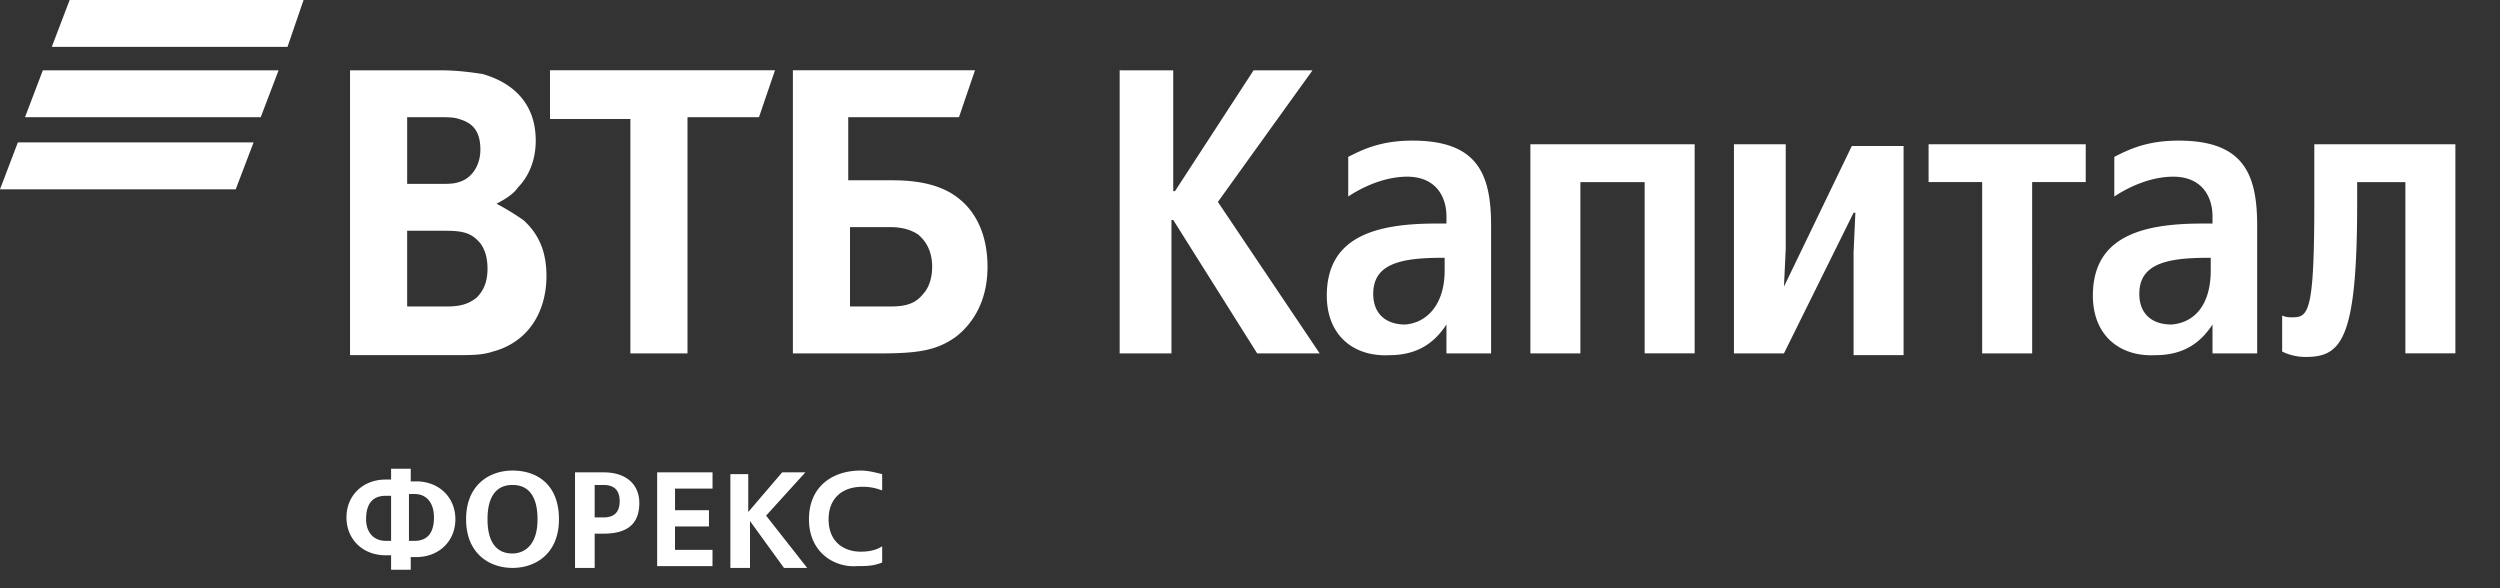 <svg xmlns="http://www.w3.org/2000/svg" width="170" height="40" fill="none"><rect width="100%" height="100%" fill="#333333" stroke="none"/><path d="M19.55 3.188H3.521L4.736 0h15.907L19.55 3.188Zm-.607 1.593H2.914L1.7 7.97h16.029l1.214-3.188Zm-1.7 4.904H1.214L0 12.873h16.029l1.214-3.188ZM26.594 37.76h-.364c-1.579 0-2.671-1.104-2.671-2.575s1.092-2.575 2.671-2.575h.364v-.735h1.336v.858h.364c1.579 0 2.672 1.103 2.672 2.575 0 1.47-1.093 2.574-2.672 2.574h-.364v.858h-1.336v-.98Zm-.364-.981h.364v-3.065h-.364c-.85 0-1.336.49-1.336 1.594 0 .858.486 1.47 1.336 1.47Zm1.943-3.188h-.364v3.188h.364c.85 0 1.336-.49 1.336-1.594 0-.98-.486-1.594-1.336-1.594Zm9.836 1.717c0 2.329-1.579 3.31-3.157 3.31-1.58 0-3.158-.981-3.158-3.31 0-2.33 1.579-3.31 3.158-3.31 1.7 0 3.157.98 3.157 3.31Zm-4.858 0c0 2.206 1.215 2.329 1.7 2.329.486 0 1.7-.245 1.7-2.33 0-2.206-1.214-2.329-1.7-2.329-.485 0-1.7.123-1.7 2.33Zm7.893-3.188c1.579 0 2.429.858 2.429 2.084 0 1.349-.729 2.084-2.429 2.084h-.607v2.33h-1.335V32.12h1.942Zm0 3.065c.729 0 1.093-.368 1.093-1.103 0-.736-.364-1.104-1.093-1.104h-.607v2.207h.607Zm7.408-3.065v1.103h-2.55v1.472h2.307v1.103H45.9v1.594h2.55v1.103h-3.764V32.12h3.765Zm2.428 0v2.697l2.307-2.697h1.579l-2.672 2.942 2.793 3.556H53.31L51 35.43v3.188h-1.335v-6.375h1.214v-.123Zm4.129 3.188c0-2.207 1.578-3.31 3.521-3.31.486 0 .971.122 1.457.245v1.103c-.364-.123-.728-.245-1.336-.245-1.457 0-2.307.858-2.307 2.207 0 1.593 1.093 2.206 2.186 2.206.607 0 1.093-.122 1.457-.367v1.103c-.607.245-1.093.245-1.7.245-1.457.123-3.278-.858-3.278-3.187ZM57.68 20.84h2.914c1.093 0 1.7-.245 2.186-.858.243-.245.607-.858.607-1.839 0-.98-.364-1.716-.971-2.207-.365-.245-.972-.49-1.822-.49h-2.793v5.394h-.121Zm-3.764 3.188V4.78H66.3L65.21 7.97H57.68v4.29h3.036c2.428 0 3.764.614 4.614 1.349.729.613 1.821 1.962 1.821 4.536 0 2.575-1.214 4.046-2.185 4.781-1.215.858-2.429 1.104-4.979 1.104h-6.071Zm-11.05 0V8.09H37.4v-3.31h15.3L51.61 7.97H46.75v16.06h-3.885ZM27.687 12.505h2.186c.607 0 .971 0 1.336-.123.85-.245 1.457-1.103 1.457-2.207 0-1.348-.607-1.839-1.457-2.084-.365-.122-.729-.122-1.457-.122h-2.065v4.536Zm0 3.31v5.026h2.672c.85 0 1.457-.122 2.064-.613.486-.49.728-1.103.728-1.961 0-.613-.121-1.226-.485-1.717-.607-.735-1.214-.858-2.429-.858h-2.55v.123Zm6.072-1.962c.728.368 1.457.858 1.821 1.104 1.093.98 1.579 2.206 1.579 3.8 0 2.575-1.336 4.536-3.643 5.15-.729.244-1.457.244-2.793.244h-6.921V4.781h6.07c1.215 0 2.065.123 2.915.245 2.186.613 3.643 2.084 3.643 4.536 0 1.349-.486 2.452-1.214 3.188-.243.368-.729.736-1.457 1.103Zm42.5-9.072h3.521v8.214h.121l5.343-8.214h4.007l-6.435 8.95 6.921 10.298h-4.25l-5.707-9.072h-.121v9.072h-3.522V4.78h.122Zm13.964 15.325c0-3.923 3.157-4.904 7.407-4.904h.729v-.49c0-1.35-.729-2.698-2.672-2.698-1.7 0-3.278.859-4.007 1.349v-2.697c.971-.49 2.186-1.104 4.371-1.104 4.372 0 5.343 2.207 5.343 5.762v8.705h-3.035v-1.962c-.729 1.104-1.822 2.084-3.886 2.084-2.429.123-4.25-1.348-4.25-4.045Zm8.014-1.717v-.858h-.243c-2.914 0-4.614.49-4.614 2.452 0 1.349.85 2.084 2.186 2.084 1.457-.122 2.671-1.348 2.671-3.678Zm17-8.581v14.22h-3.4V12.383h-4.371V24.03h-3.4V9.808h11.171Zm6.193 0v7.11l-.121 2.575 4.614-9.563h3.521v14.221h-3.4v-6.988l.122-2.697h-.122l-4.735 9.563h-3.4V9.808h3.521Zm20.4 0v2.574h-3.643V24.03h-3.4V12.382h-3.643V9.808h10.686Zm.486 10.298c0-3.923 3.157-4.904 7.407-4.904h.728v-.49c0-1.35-.728-2.698-2.671-2.698-1.7 0-3.279.859-4.007 1.349v-2.697c.971-.49 2.186-1.104 4.371-1.104 4.372 0 5.343 2.207 5.343 5.762v8.705h-3.036v-1.962c-.728 1.104-1.821 2.084-3.885 2.084-2.429.123-4.25-1.348-4.25-4.045Zm8.014-1.717v-.858h-.243c-2.914 0-4.614.49-4.614 2.452 0 1.349.85 2.084 2.186 2.084 1.578-.122 2.671-1.348 2.671-3.678Zm4.857 5.517v-2.452c.243.123.486.123.729.123 1.093 0 1.457-.49 1.457-7.846V9.808h9.593v14.22h-3.4V12.383h-3.279v1.471c0 9.318-1.093 10.42-3.521 10.42a3.711 3.711 0 0 1-1.579-.367Z" fill="#fff"/></svg>